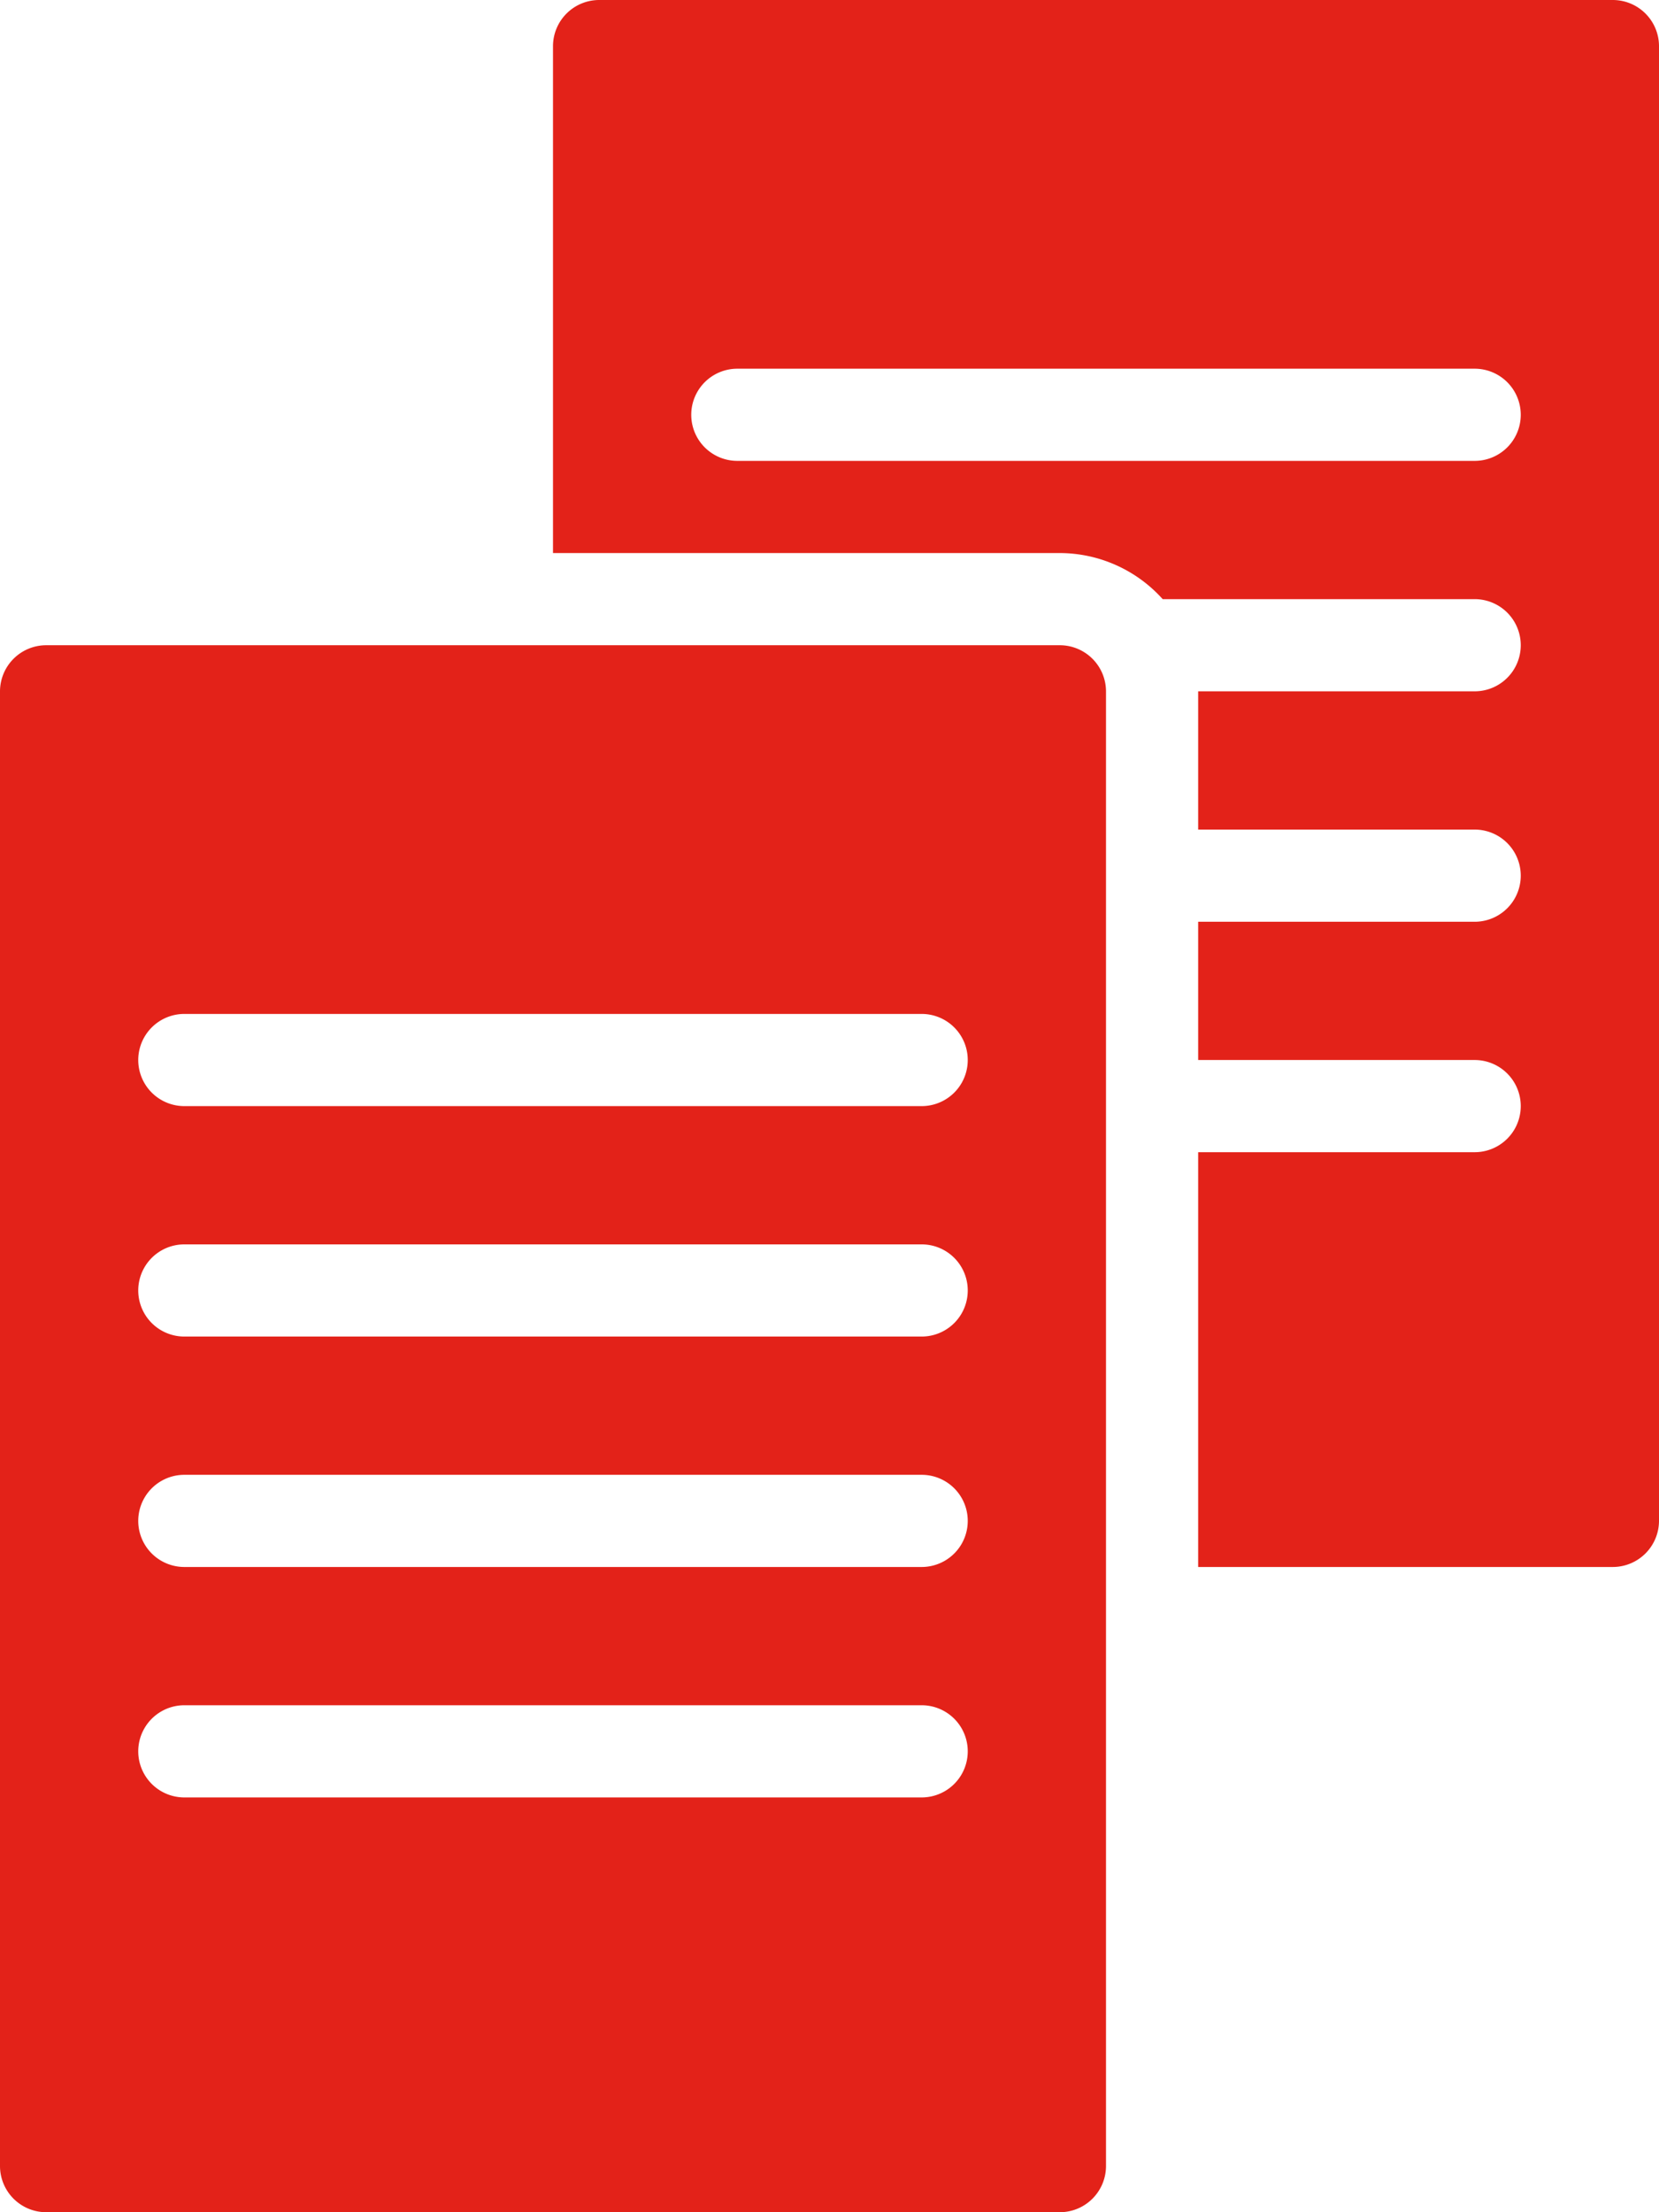 <svg fill="#E32219" xmlns="http://www.w3.org/2000/svg" viewBox="0 0 36 48" x="0px" y="0px"><title>Asset 460</title><g data-name="Layer 2"><g><path d="M35,0H13a1.003,1.003,0,0,0-1,1V12H23a3.008,3.008,0,0,1,2.23,1H32a1,1,0,0,1,0,2H26v3h6a1,1,0,0,1,0,2H26v3h6a1,1,0,0,1,0,2H26v9h9a1.003,1.003,0,0,0,1-1V1A1.003,1.003,0,0,0,35,0ZM32,10H16a1,1,0,0,1,0-2H32a1,1,0,0,1,0,2Z"></path><path d="M23,14H1a1.003,1.003,0,0,0-1,1V47a1.003,1.003,0,0,0,1,1H23a1.003,1.003,0,0,0,1-1V15A1.003,1.003,0,0,0,23,14ZM4,22H20a1,1,0,0,1,0,2H4a1,1,0,0,1,0-2Zm0,5H20a1,1,0,0,1,0,2H4a1,1,0,0,1,0-2ZM20,39H4a1,1,0,0,1,0-2H20a1,1,0,0,1,0,2ZM4,34a1,1,0,0,1,0-2H20a1,1,0,0,1,0,2Z"></path></g></g></svg>